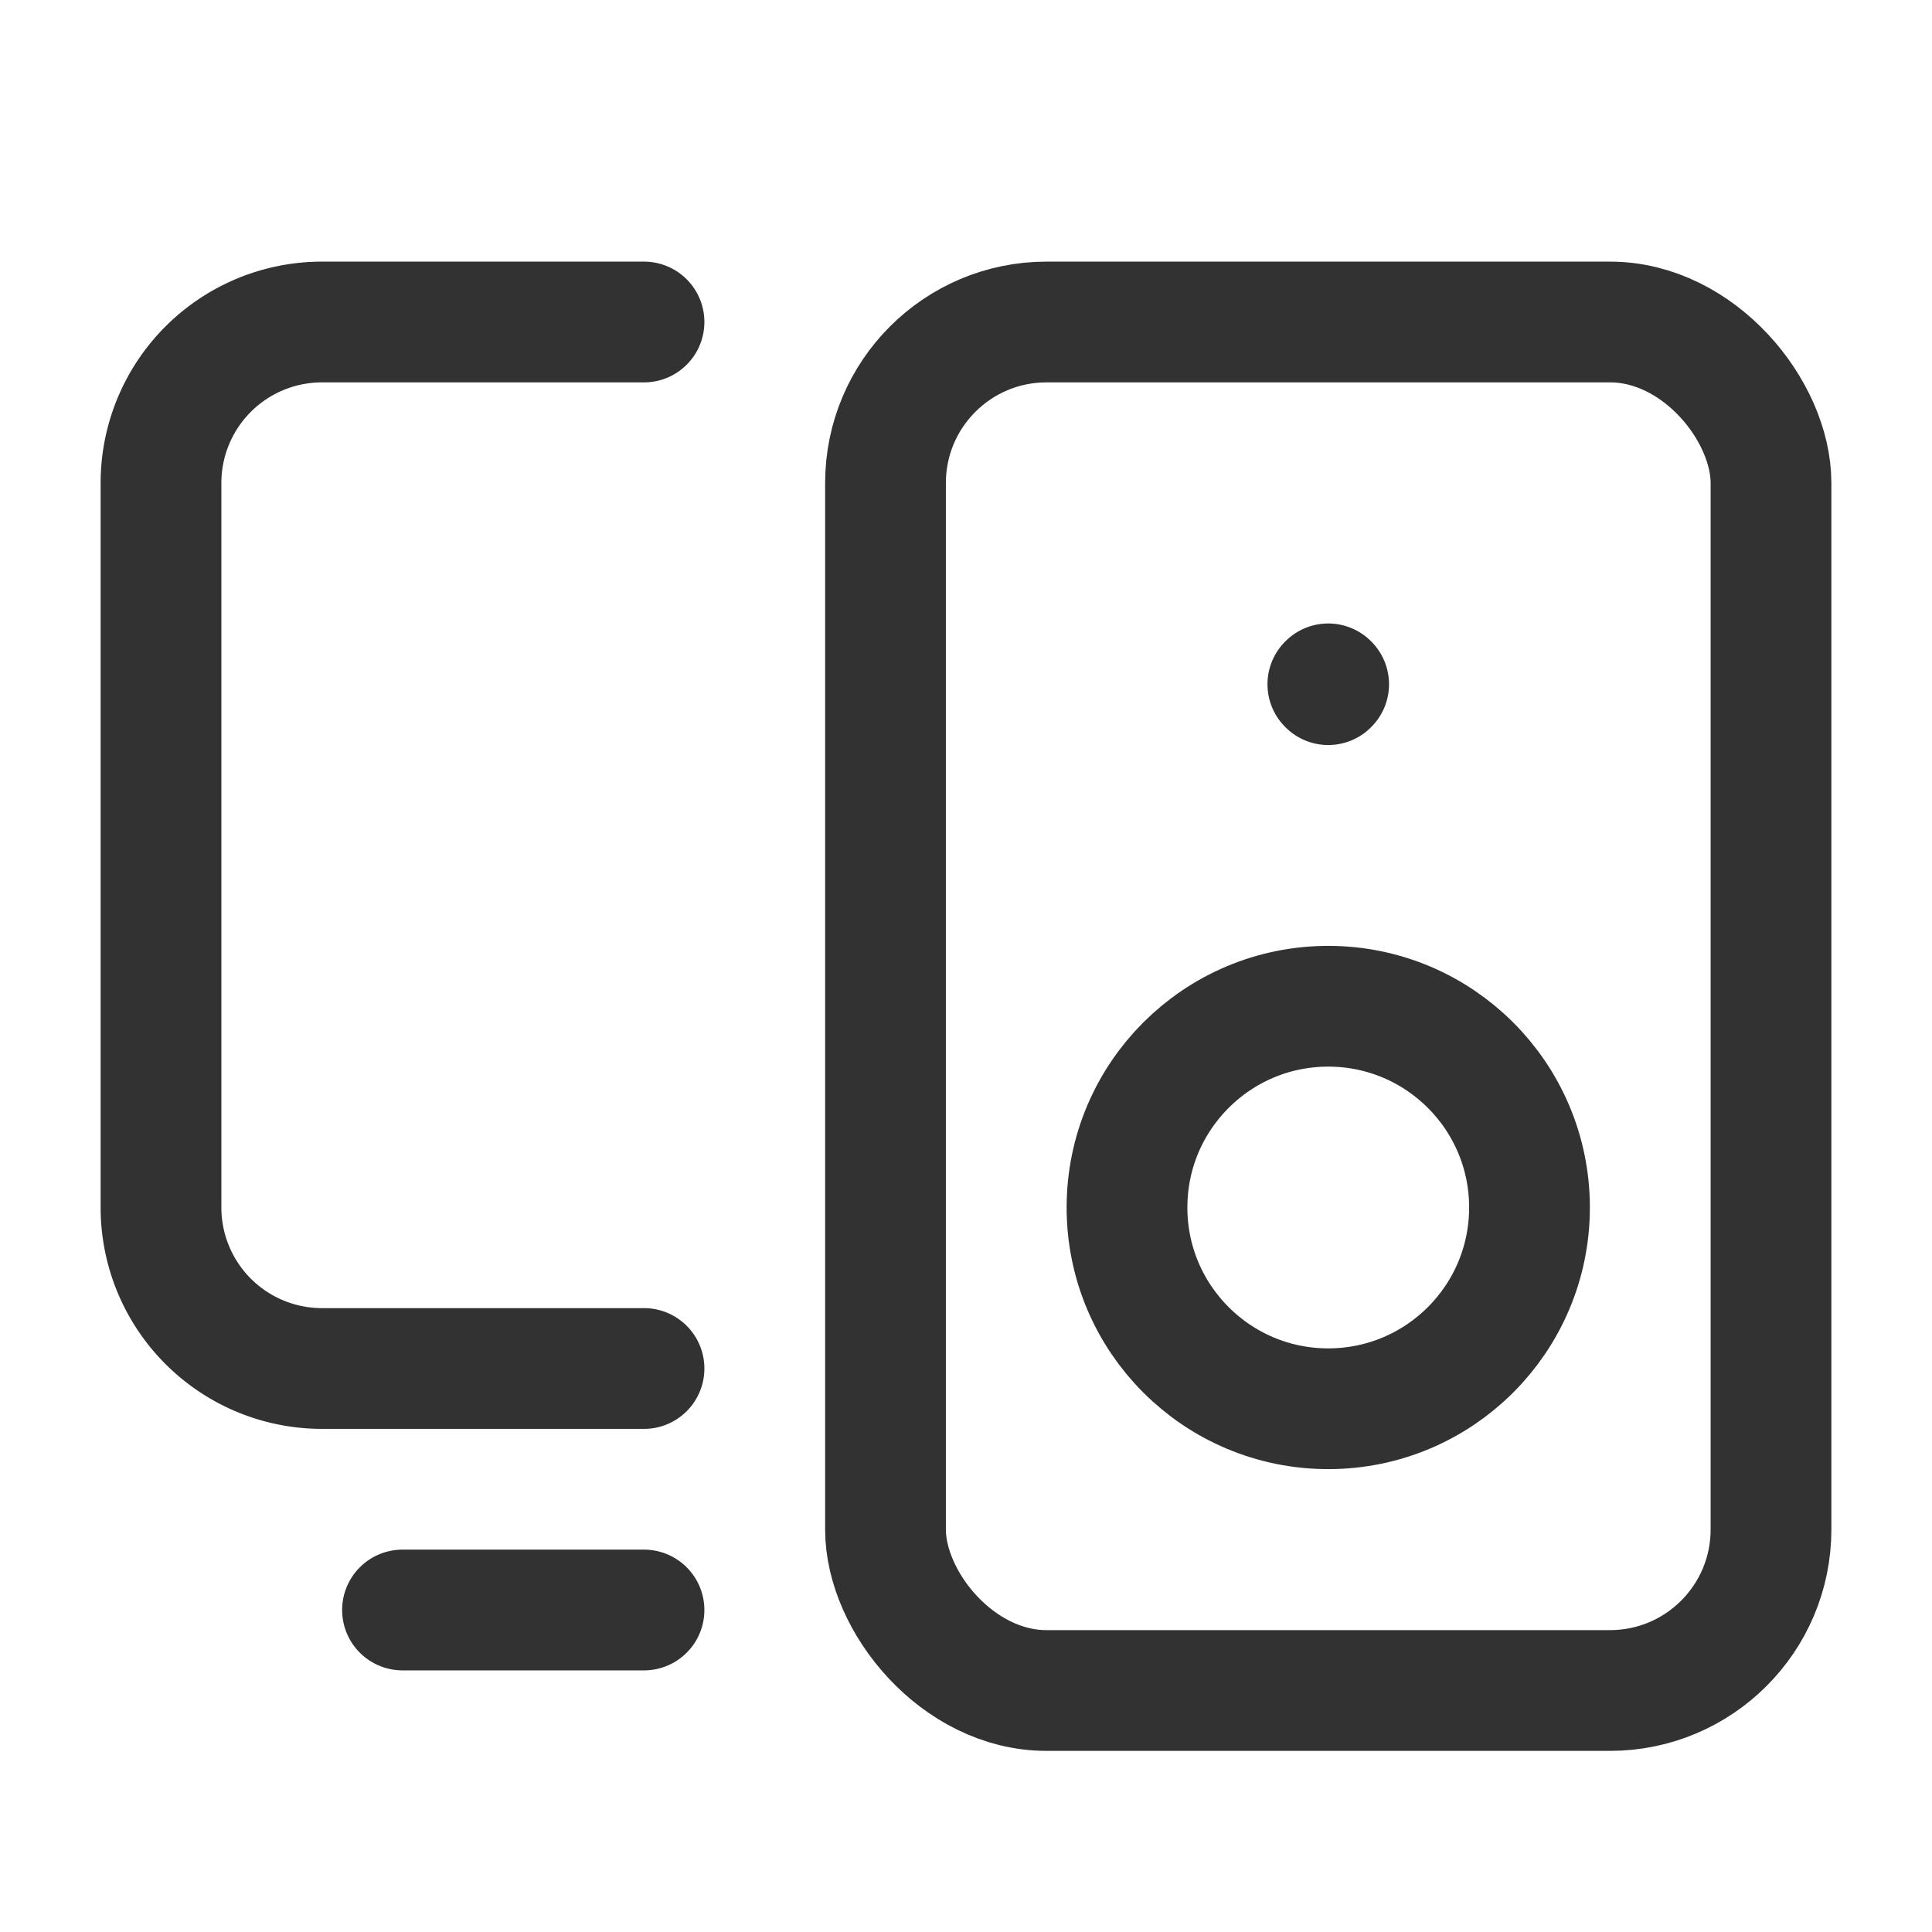 <svg xmlns="http://www.w3.org/2000/svg" viewBox="0 0 24 24"><path d="M8,17H4a2,2,0,0,1-2-2V6A2,2,0,0,1,4,4H8" fill="none" stroke="#323232" stroke-linecap="round" stroke-linejoin="round" stroke-width="1.5"/><rect x="11" y="4" width="11" height="17" rx="2" stroke-width="1.5" stroke="#323232" stroke-linecap="round" stroke-linejoin="round" fill="none"/><circle cx="16.5" cy="15" r="2.5" fill="none" stroke="#323232" stroke-linecap="round" stroke-linejoin="round" stroke-width="1.5"/><line x1="5" y1="20" x2="8" y2="20" fill="none" stroke="#323232" stroke-linecap="round" stroke-linejoin="round" stroke-width="1.5"/><path d="M16.505,8.5l-.005.005L16.495,8.5l.005-.005.005.005" fill="none" stroke="#323232" stroke-linecap="round" stroke-linejoin="round" stroke-width="1.5"/><rect width="24" height="24" fill="none"/></svg>